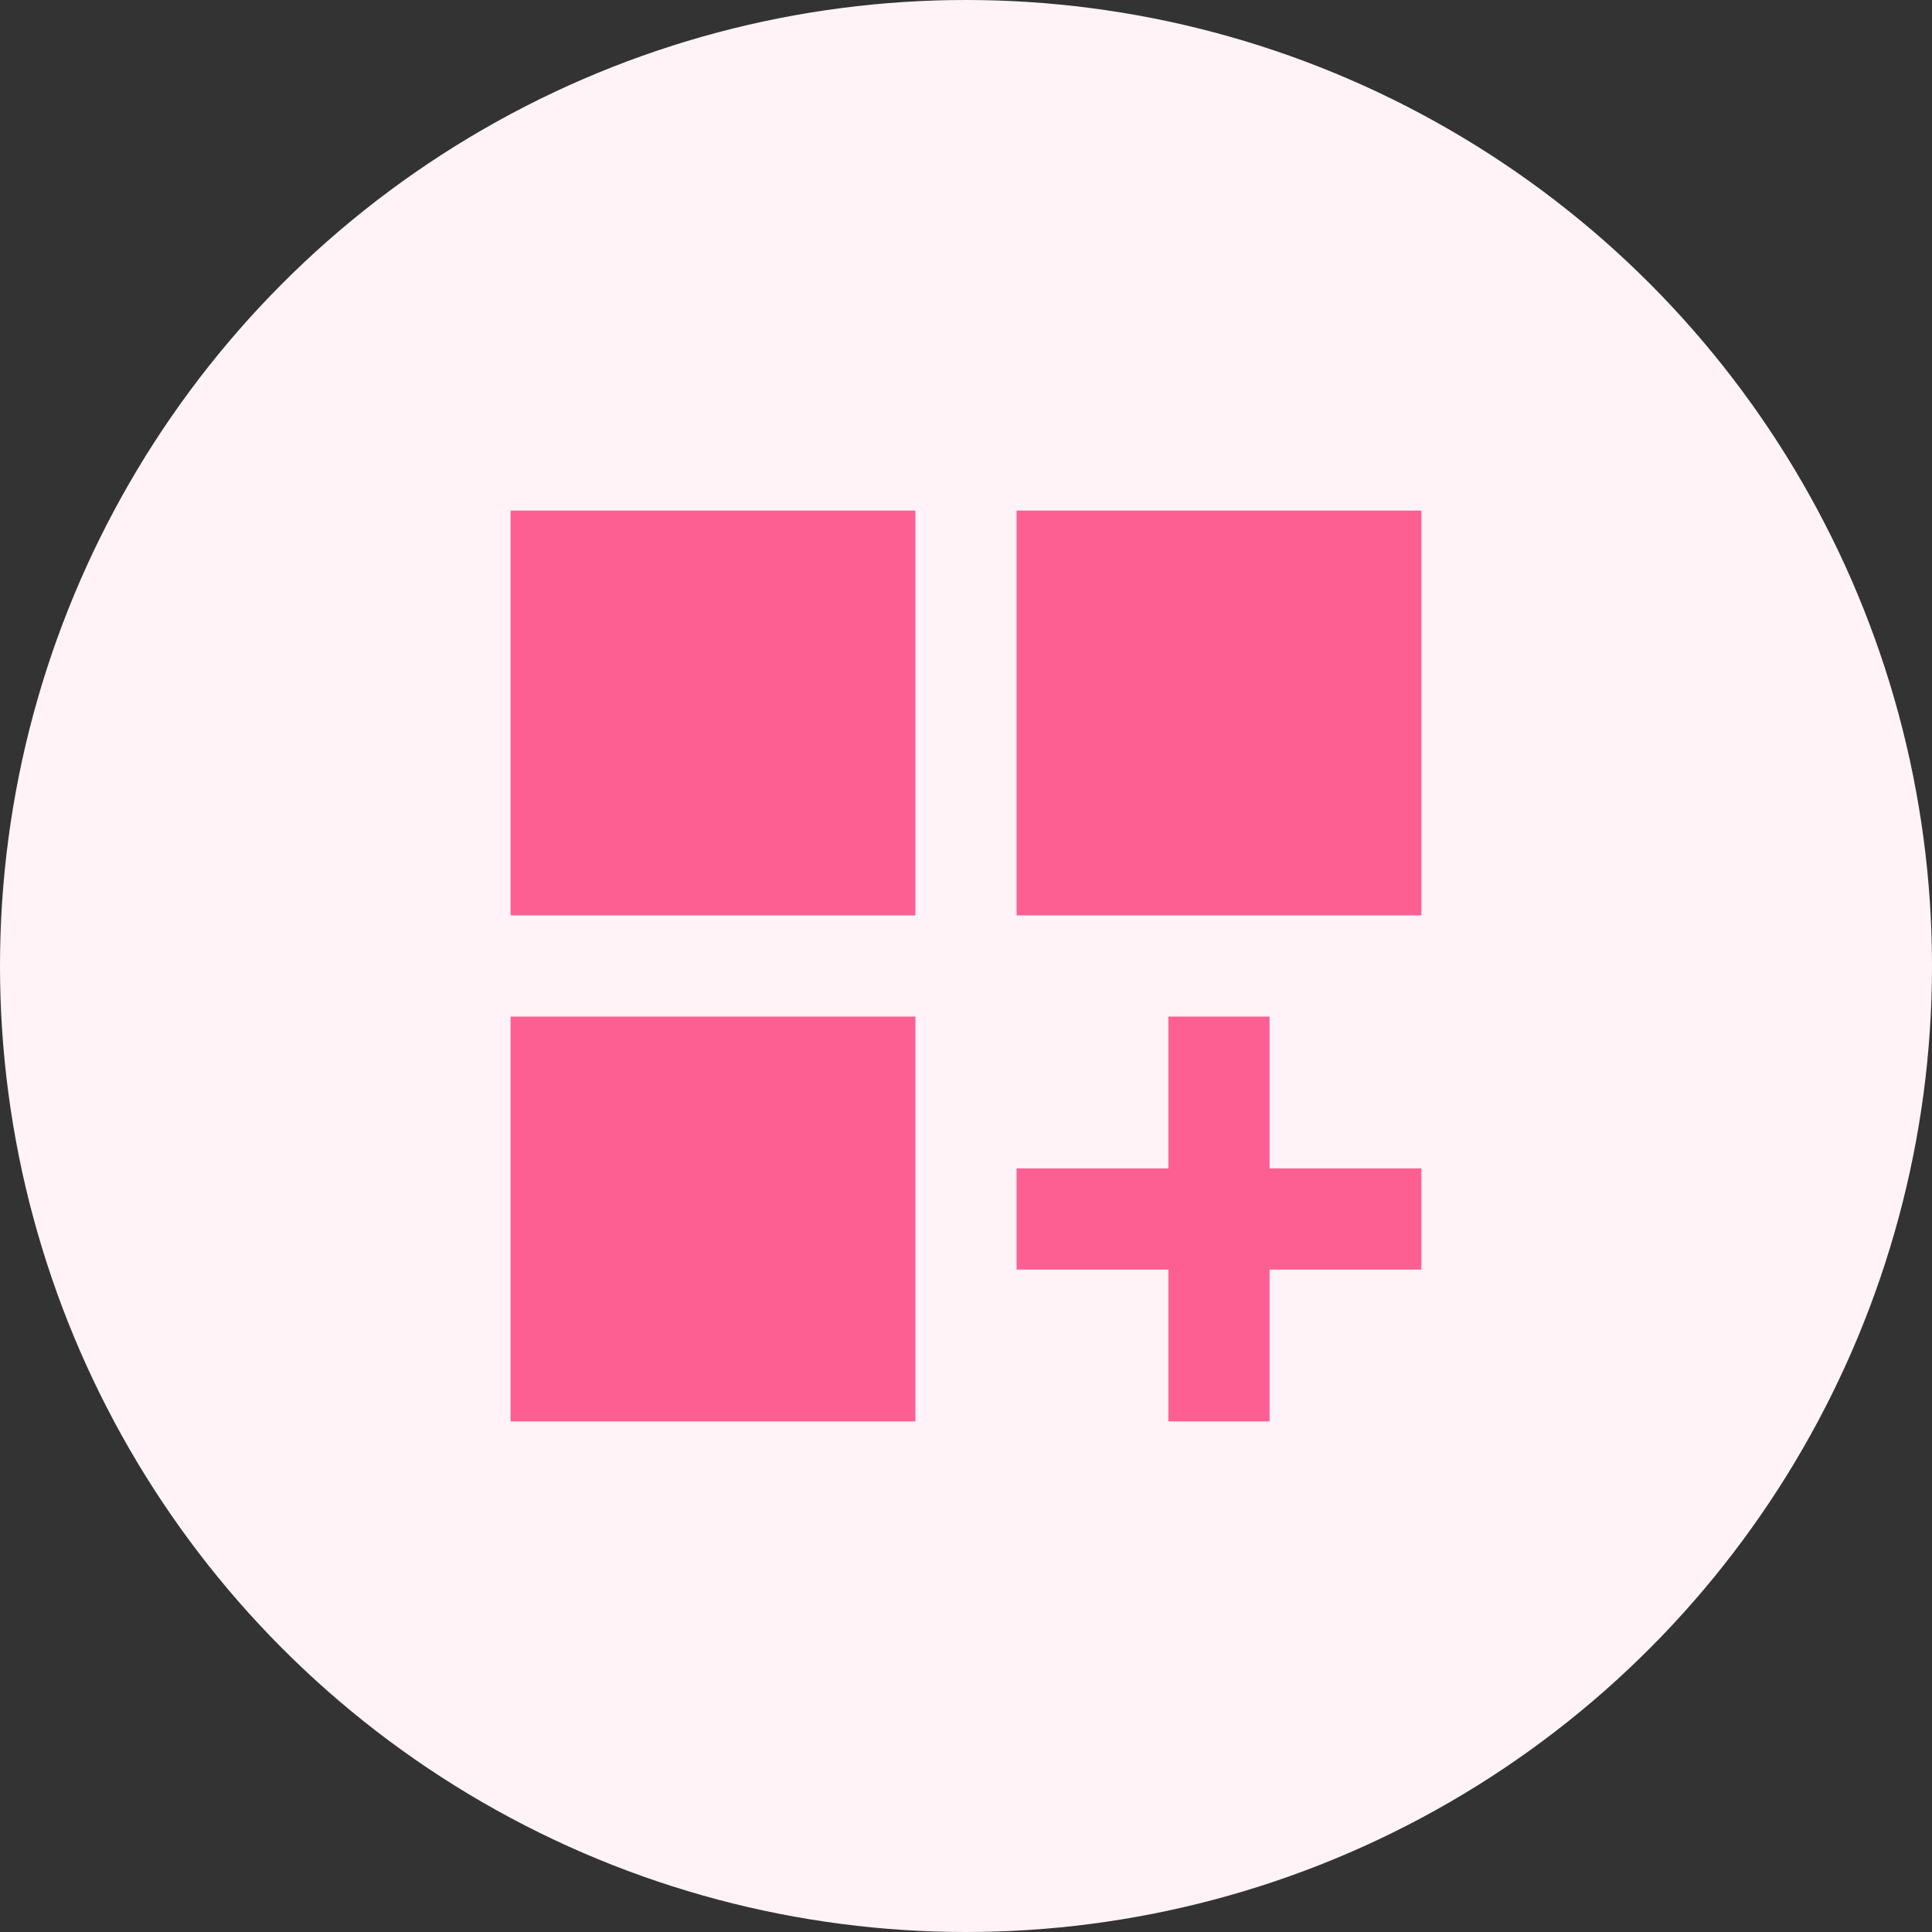<svg width="70" height="70" viewBox="0 0 70 70" fill="none" xmlns="http://www.w3.org/2000/svg">
<rect x="0" y="0" width="70" height="70" fill="#333333" stroke="none"/>
<circle cx="35" cy="35" r="35" fill="#FFF3F7"/>
<g clip-path="url(#clip0_166_15525)">
<path d="M18.5 18.5H33.167V33.167H18.5V18.5ZM36.833 18.5H51.5V33.167H36.833V18.5ZM18.5 36.833H33.167V51.5H18.5V36.833ZM46 36.833H42.333V42.333H36.833V46H42.333V51.5H46V46H51.5V42.333H46V36.833Z" fill="#FD5F93"/>
</g>
<defs>
<clipPath id="clip0_166_15525">
<rect width="44" height="44" fill="white" transform="translate(13 13)"/>
</clipPath>
</defs>
</svg>
